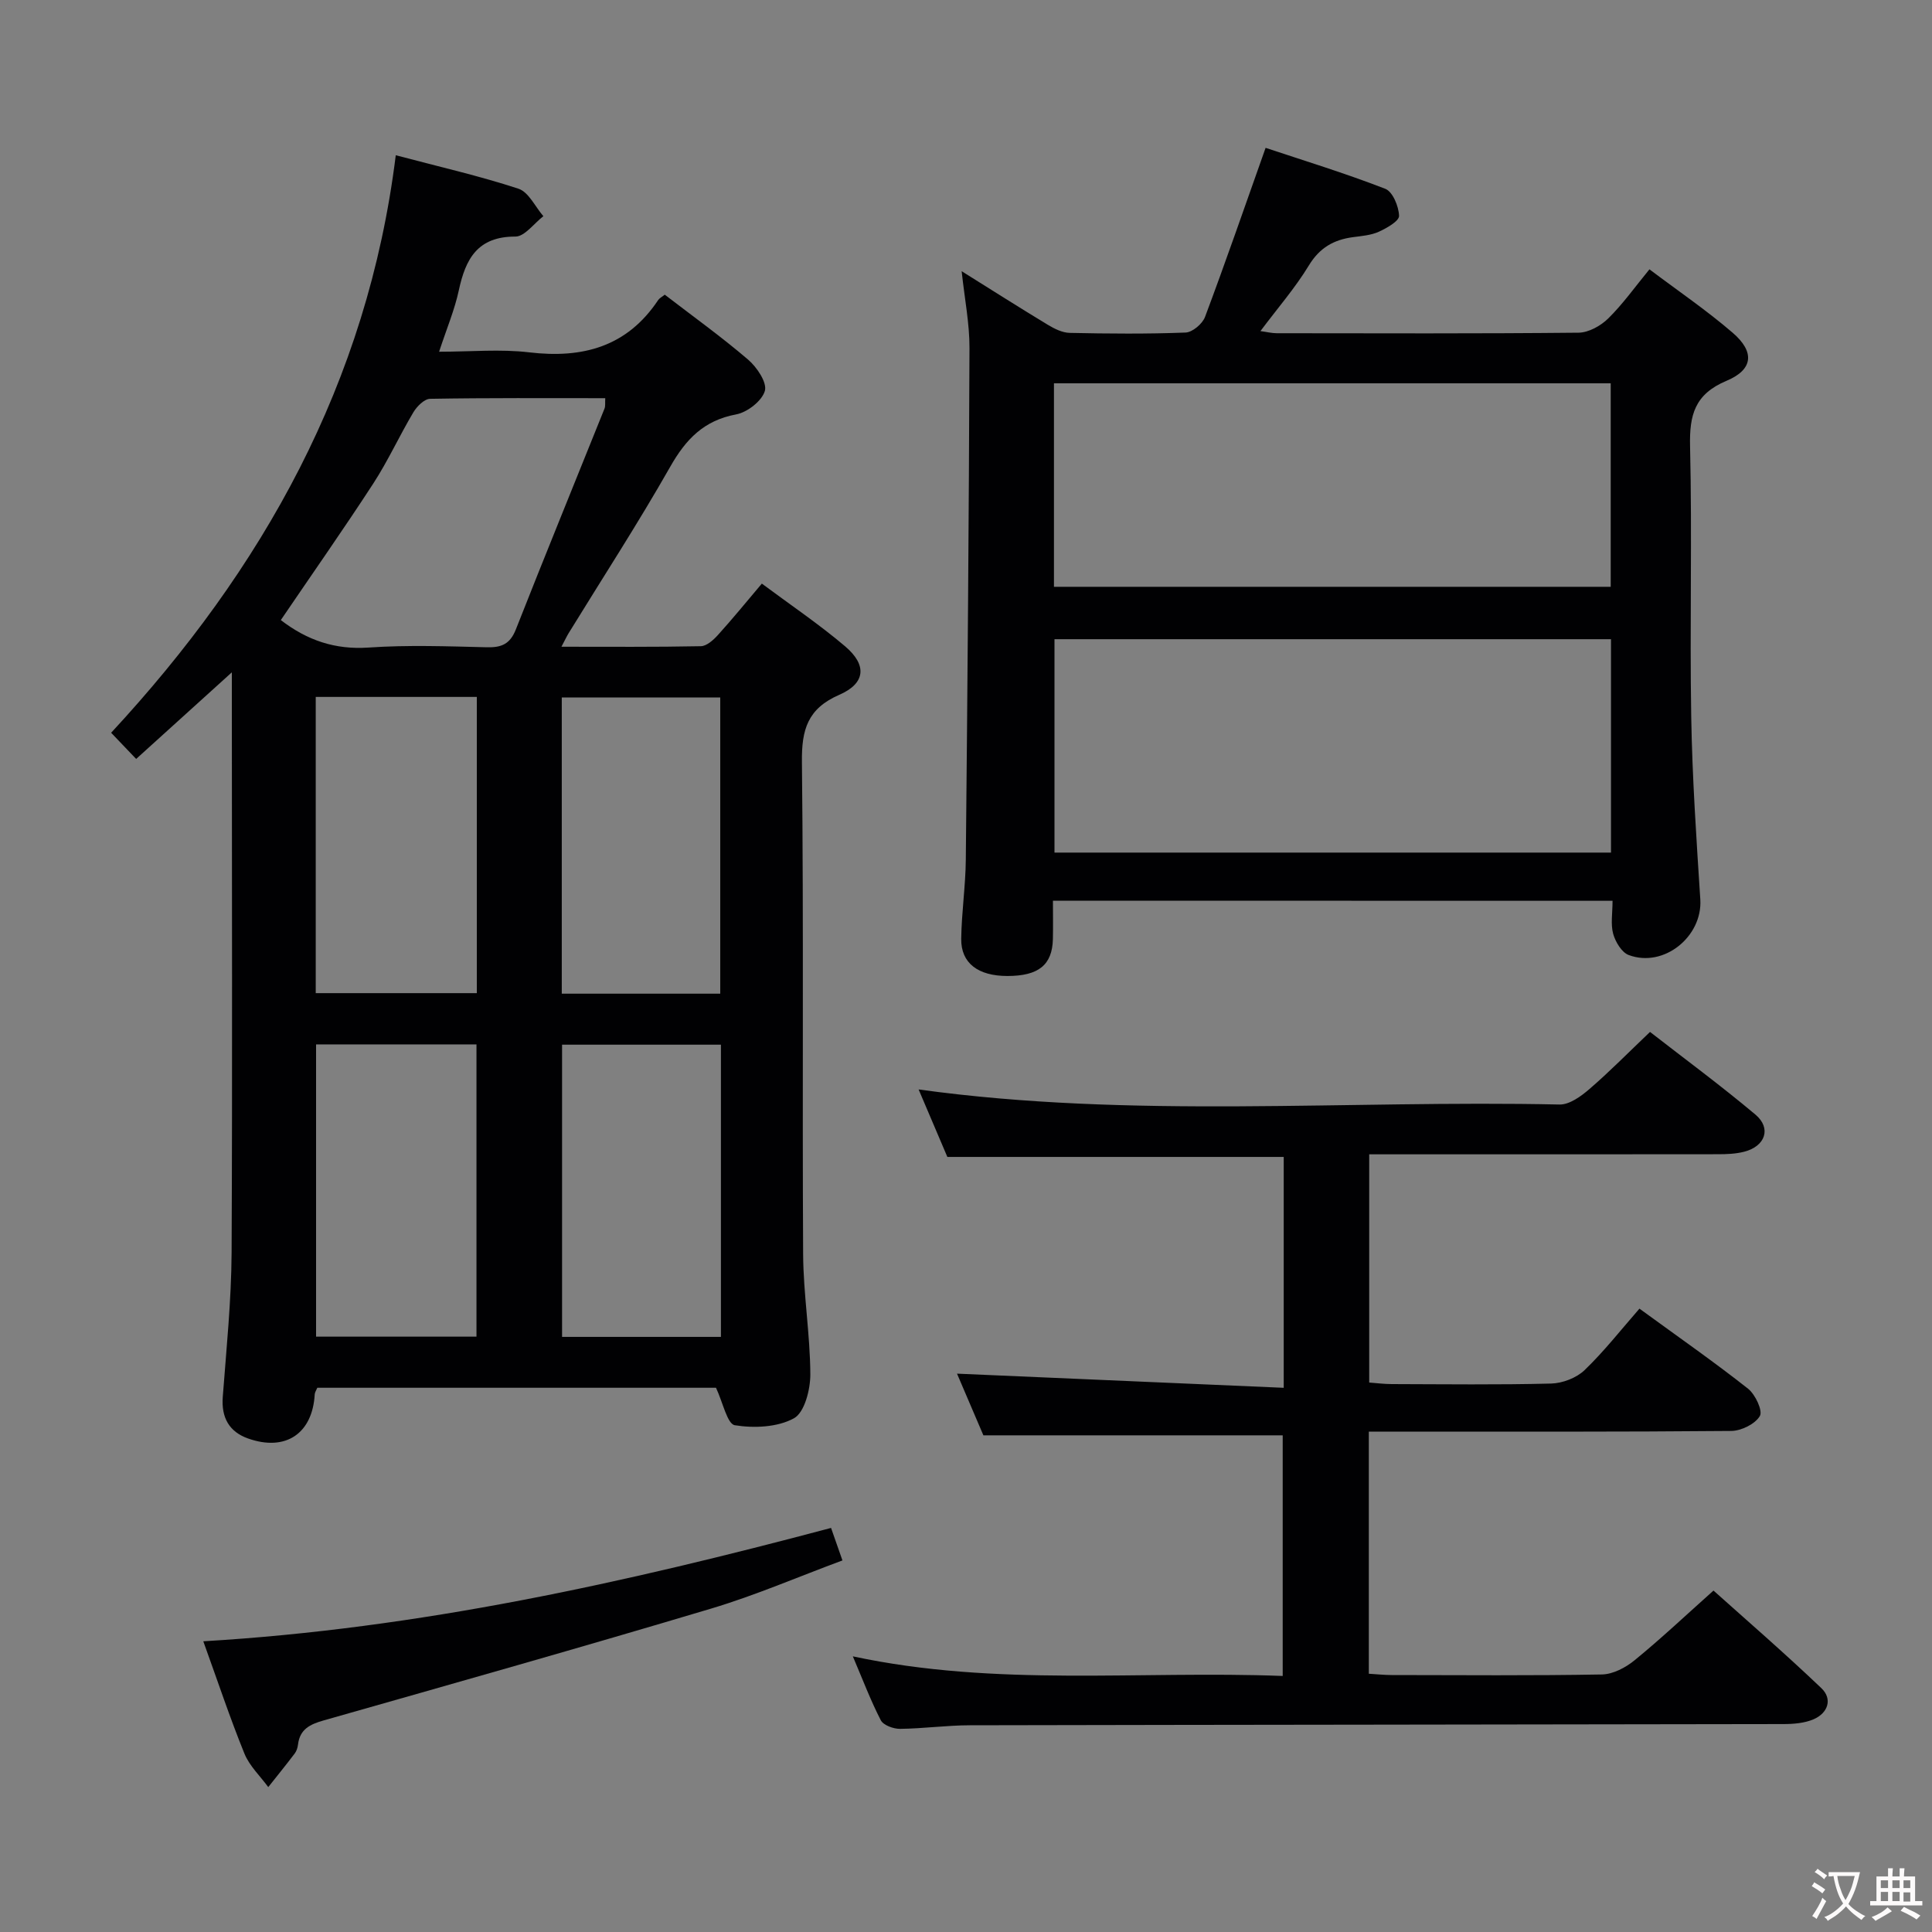 <svg enable-background="new 0 0 400 400" viewBox="0 0 400 400" xmlns="http://www.w3.org/2000/svg"><rect x="0" y="0" width="400" height="400" fill="#808080" stroke="none"/><g fill="#010103"><path d="m81.94 32.14c9.14 2.42 17.39 4.3 25.4 6.93 2.12.7 3.46 3.73 5.16 5.69-1.93 1.48-3.87 4.22-5.79 4.22-7.83-.02-10.32 4.61-11.72 11.14-.86 4.01-2.49 7.86-4.08 12.7 6.6 0 12.71-.58 18.66.13 11.08 1.31 20.25-1.15 26.7-10.83.26-.39.76-.63 1.36-1.11 5.76 4.43 11.71 8.7 17.25 13.44 1.82 1.56 3.96 4.73 3.48 6.47-.59 2.08-3.64 4.45-5.96 4.88-6.69 1.25-10.41 5.15-13.64 10.84-6.65 11.7-13.99 23-21.04 34.47-.41.67-.73 1.38-1.48 2.79 10.04 0 19.45.08 28.86-.11 1.2-.02 2.6-1.28 3.53-2.31 3.01-3.32 5.84-6.8 9.1-10.65 5.9 4.39 11.83 8.39 17.25 12.99 4.57 3.88 4.23 7.66-1.21 10.03-6.55 2.85-7.82 7.18-7.74 13.9.37 33.98.06 67.97.25 101.95.05 8.28 1.45 16.56 1.49 24.84.01 3.15-1.2 7.9-3.39 9.1-3.4 1.87-8.25 2.08-12.24 1.44-1.57-.25-2.46-4.69-3.9-7.76-26.95 0-54.7 0-82.54 0-.2.48-.51.91-.54 1.35-.45 8.13-6.02 11.91-13.81 9.15-3.91-1.39-5.55-4.33-5.23-8.59.75-9.94 1.77-19.89 1.83-29.84.18-37.96.05-75.94.05-113.93 0-1.81 0-3.61 0-6.26-6.88 6.22-13.19 11.93-19.81 17.93-1.7-1.78-3.15-3.29-5.18-5.42 31.37-33.84 53.07-72.39 58.93-119.57zm-23.8 96.24c5.46 4.2 11.23 6.16 18.15 5.69 8.12-.56 16.32-.26 24.48-.06 3.05.08 4.83-.65 6.03-3.69 6.02-15.29 12.24-30.49 18.36-45.73.21-.52.09-1.16.15-2.15-12.31 0-24.29-.08-36.26.13-1.2.02-2.74 1.57-3.47 2.8-2.89 4.85-5.24 10.04-8.31 14.76-6.14 9.44-12.62 18.67-19.13 28.25zm7.23 15.91v61.33h33.35c0-20.62 0-40.86 0-61.33-11.2 0-22.11 0-33.35 0zm83.75 61.44c0-20.74 0-41.08 0-61.32-11.21 0-21.95 0-32.81 0v61.32zm-83.68 10.5v60.51h33.21c0-20.3 0-40.32 0-60.51-11.16 0-21.95 0-33.21 0zm50.93.06v60.5h32.89c0-20.2 0-40.25 0-60.5-11.08 0-21.83 0-32.89 0z"/><path d="m218 186.48c0 2.72.05 5.34-.01 7.96-.14 5.35-2.96 7.62-9.41 7.63-6.07 0-9.63-2.65-9.57-7.69.07-5.47.9-10.94.95-16.41.35-35.3.64-70.6.76-105.9.02-5.07-1-10.14-1.62-15.92 6.32 3.95 12.04 7.59 17.85 11.1 1.36.82 3 1.64 4.53 1.67 7.99.17 16 .24 23.99-.07 1.42-.06 3.49-1.81 4.02-3.24 4.23-11.28 8.17-22.67 12.54-35 7.71 2.57 16.37 5.22 24.78 8.48 1.53.59 2.79 3.64 2.85 5.6.03 1.08-2.55 2.54-4.19 3.29-1.62.73-3.53.88-5.34 1.12-3.98.53-6.91 2.18-9.14 5.85-2.83 4.66-6.46 8.83-10.03 13.6 1.28.17 2.33.44 3.37.44 20.83.02 41.66.1 62.48-.11 2.1-.02 4.61-1.42 6.17-2.96 3.05-3.01 5.57-6.57 8.52-10.16 5.9 4.45 11.83 8.48 17.23 13.13 4.59 3.95 4.29 7.62-1.27 9.95-6.58 2.77-7.7 7.05-7.55 13.55.44 18.65-.08 37.32.24 55.98.21 12.62 1.07 25.24 1.88 37.84.49 7.67-7.53 14.24-14.82 11.52-1.46-.54-2.75-2.72-3.22-4.39-.55-2-.13-4.27-.13-6.84-38.66-.02-77.01-.02-115.86-.02zm115.54-54.14c-38.57 0-76.91 0-115.22 0v44.18h115.22c0-14.86 0-29.41 0-44.18zm-115.33-10.85h115.27c0-14.22 0-28.12 0-42.13-38.58 0-76.82 0-115.27 0z"/><path d="m176.57 342.93c29.77 6.37 59.25 2.92 89 4.06 0-16.94 0-33.46 0-49.82-20.42 0-40.82 0-61.97 0-1.72-4.02-3.77-8.82-5.46-12.77 22.46.97 44.91 1.94 67.64 2.93 0-16.77 0-32.21 0-47.8-23.12 0-46.17 0-69.64 0-1.89-4.43-3.94-9.26-5.95-13.97 44.22 6.11 88.52 2.16 132.69 3.12 2.07.04 4.47-1.71 6.21-3.22 4.15-3.57 7.99-7.49 12.53-11.81 7.04 5.48 14.63 11.07 21.83 17.12 3.35 2.82 2.04 6.56-2.33 7.68-1.74.45-3.61.52-5.43.52-22.16.03-44.32.02-66.48.02-1.8 0-3.61 0-5.73 0v47.25c1.5.11 3.09.32 4.68.32 11 .03 22 .17 32.98-.11 2.36-.06 5.24-1.16 6.92-2.77 4.07-3.91 7.58-8.41 11.37-12.74 8.37 6.1 15.59 11.13 22.49 16.58 1.5 1.19 3.08 4.57 2.44 5.65-.98 1.66-3.84 3.07-5.92 3.09-22.99.21-45.98.14-68.97.14-1.95 0-3.89 0-6.07 0v50.13c1.6.09 3.18.27 4.77.27 14.49.02 28.99.14 43.48-.12 2.31-.04 4.94-1.43 6.8-2.96 5.41-4.42 10.51-9.23 16.31-14.41 6.7 6.01 14.7 12.92 22.34 20.21 2.35 2.24 1.37 5.15-1.62 6.44-1.89.81-4.17.99-6.28.99-56.14.11-112.29.13-168.43.25-4.81.01-9.62.69-14.43.74-1.36.01-3.44-.74-3.98-1.78-2.09-4.05-3.72-8.37-5.79-13.23z"/><path d="m42.09 339.81c44.74-2.64 87.4-12.15 129.97-23.47.81 2.31 1.45 4.15 2.36 6.73-9.15 3.39-17.97 7.21-27.12 9.95-26.69 7.98-53.51 15.56-80.31 23.18-2.82.8-4.91 1.82-5.29 4.99-.08.64-.3 1.35-.68 1.85-1.78 2.35-3.65 4.65-5.48 6.96-1.68-2.3-3.9-4.38-4.94-6.95-2.99-7.36-5.5-14.91-8.51-23.24z"/></g><path d="m377.9 391.2c-.2.3-.4.5-.6.8-.7-.6-1.4-1-2.2-1.5.2-.3.4-.5.5-.8.6.4 1.4.8 2.3 1.5zm-1.8 6.1c-.2-.2-.5-.4-.9-.6.4-.6.8-1.2 1.2-1.9s.7-1.3.9-1.9c.3.3.5.5.8.7-.7 1.3-1.4 2.6-2 3.7zm2.2-9c-.3.3-.5.5-.6.8-.6-.6-1.3-1.1-2-1.5.3-.3.5-.5.6-.7.6.5 1.3.9 2 1.4zm.3.2v-.9h2 4.5c-.3 1.3-.6 2.5-1 3.6s-.9 2.1-1.4 3c.4.5 1 1 1.6 1.4s1.2.8 1.9 1.1c-.3.2-.5.4-.8.8-.4-.3-1-.7-1.6-1.2s-1.2-1.1-1.6-1.6c-.5.6-1.1 1.1-1.7 1.6s-1.4.9-2.1 1.4c-.1-.3-.3-.5-.7-.8.6-.2 1.2-.5 1.9-1s1.4-1.1 2-1.8c-.5-.8-.9-1.6-1.2-2.5s-.6-2-.8-3.2c-.4.1-.7.1-1 .1zm2.5 2.7c.3 1 .7 1.7 1 2.2.3-.5.6-1.1 1-2s.6-1.9.9-3h-3.2-.4c.1.9.3 1.8.7 2.8z" fill="#fcfafa"/><path d="m396.5 388.5v1.5 3.6h1.5v.9c-.4 0-1 0-1.7 0h-7.9c-.5 0-.9 0-1.2 0v-.9h1.3v-3.5c0-.7 0-1.2 0-1.6h2.4c0-.8 0-1.4 0-1.7h1c0 .3-.1.8-.1 1.7h1.5c0-.8 0-1.4 0-1.7h1c0 .3-.1.9-.1 1.7zm-8.2 9.2c-.2-.3-.5-.5-.8-.8.8-.3 1.4-.6 1.9-.9s1-.7 1.4-1.1c.3.3.6.5.9.8-1.6 1-2.8 1.6-3.4 2zm2.6-6.8v-1.6h-1.5v1.6zm0 2.7v-1.9h-1.5v1.9zm2.4-2.7v-1.6h-1.5v1.6zm0 2.7v-1.9h-1.5v1.9zm.2 2 .7-.8c.4.2.9.5 1.6.8s1.3.7 1.8 1c-.3.3-.5.5-.8.8-.4-.3-1.5-1-3.3-1.8zm2-4.7v-1.6h-1.4v1.6zm0 2.8v-1.9h-1.4v1.9z" fill="#fcfafa"/></svg>